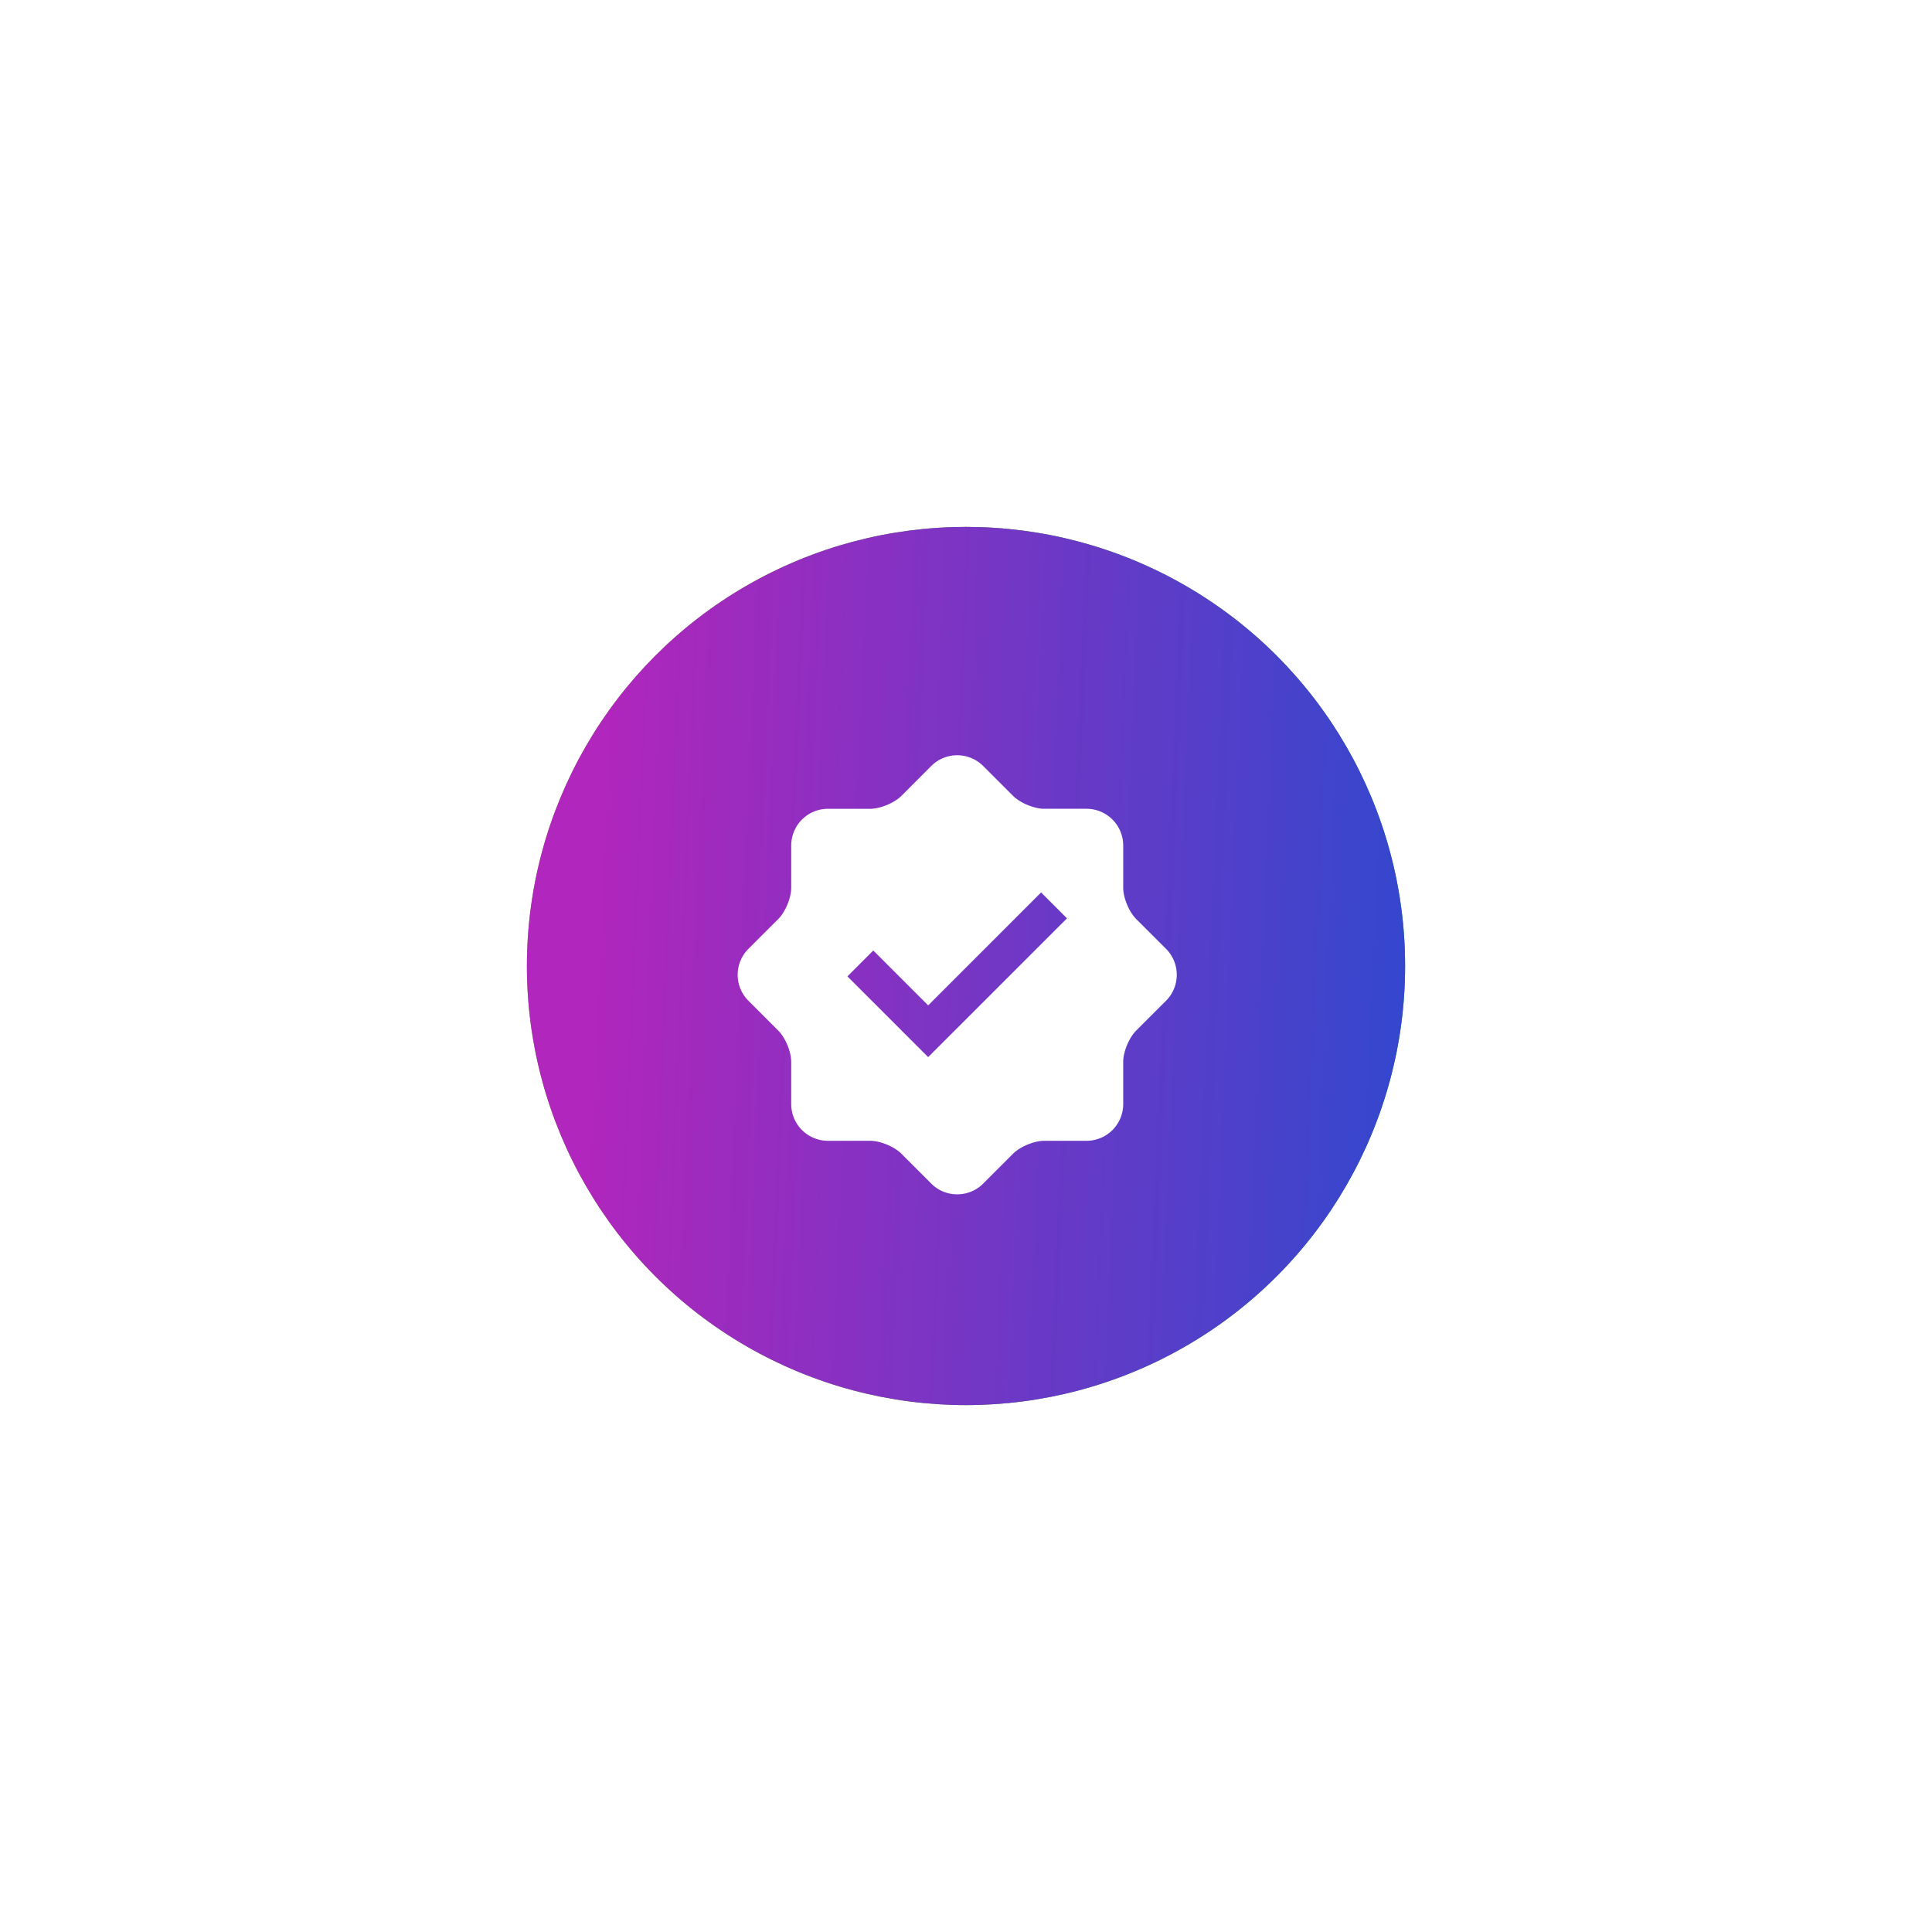 <svg width="110" height="110" viewBox="0 0 110 110" fill="none" xmlns="http://www.w3.org/2000/svg"><circle cx="55" cy="55" r="25" fill="url(#a)"/><circle cx="55" cy="55" r="25" fill="url(#b)"/><circle cx="55" cy="55" r="25" fill="url(#c)" opacity=".6" filter="url(#d)"/><g clip-path="url(#e)"><path d="M66.393 54.027l-1.706-1.705c-.404-.405-.736-1.204-.736-1.778v-2.41a2.09 2.09 0 0 0-2.083-2.085h-2.412c-.573 0-1.374-.332-1.778-.737l-1.705-1.704a2.09 2.09 0 0 0-2.946 0l-1.705 1.706c-.405.404-1.207.736-1.778.736h-2.411a2.09 2.09 0 0 0-2.084 2.083v2.411c0 .572-.331 1.374-.736 1.778l-1.705 1.705a2.09 2.09 0 0 0 0 2.947l1.705 1.705c.405.405.736 1.207.736 1.778v2.411a2.09 2.09 0 0 0 2.084 2.084h2.41c.574 0 1.374.331 1.779.736l1.705 1.705c.81.81 2.136.81 2.946 0l1.705-1.705c.405-.405 1.205-.736 1.778-.736h2.412a2.09 2.09 0 0 0 2.083-2.084v-2.411c0-.574.332-1.373.737-1.778l1.705-1.705a2.093 2.093 0 0 0 0-2.947zm-13.547 6.16l-4.597-4.596 1.473-1.473 3.124 3.124 6.43-6.43 1.474 1.474-7.904 7.902z" fill="#fff"/></g><defs><filter id="d" x="0" y="0" width="110" height="110" filterUnits="userSpaceOnUse" color-interpolation-filters="sRGB"><feFlood flood-opacity="0" result="BackgroundImageFix"/><feBlend in="SourceGraphic" in2="BackgroundImageFix" result="shape"/><feGaussianBlur stdDeviation="15" result="effect1_foregroundBlur_1975_24133"/></filter><linearGradient id="a" x1="33.249" y1="23.605" x2="88.237" y2="30.293" gradientUnits="userSpaceOnUse"><stop stop-color="#94FC2C"/><stop offset="1" stop-color="#1FCB30"/></linearGradient><linearGradient id="b" x1="35.439" y1="23.023" x2="85.198" y2="25.14" gradientUnits="userSpaceOnUse"><stop stop-color="#B026BC"/><stop offset="1" stop-color="#2A4AD0"/><stop offset="1" stop-color="#EEFC34"/><stop offset="1" stop-color="#11156B"/><stop offset="1" stop-color="#fff"/></linearGradient><linearGradient id="c" x1="35.439" y1="23.023" x2="85.198" y2="25.14" gradientUnits="userSpaceOnUse"><stop stop-color="#B026BC"/><stop offset="1" stop-color="#2A4AD0"/><stop offset="1" stop-color="#EEFC34"/><stop offset="1" stop-color="#11156B"/><stop offset="1" stop-color="#fff"/></linearGradient><clipPath id="e"><path fill="#fff" transform="translate(42 43)" d="M0 0h25v25H0z"/></clipPath></defs></svg>